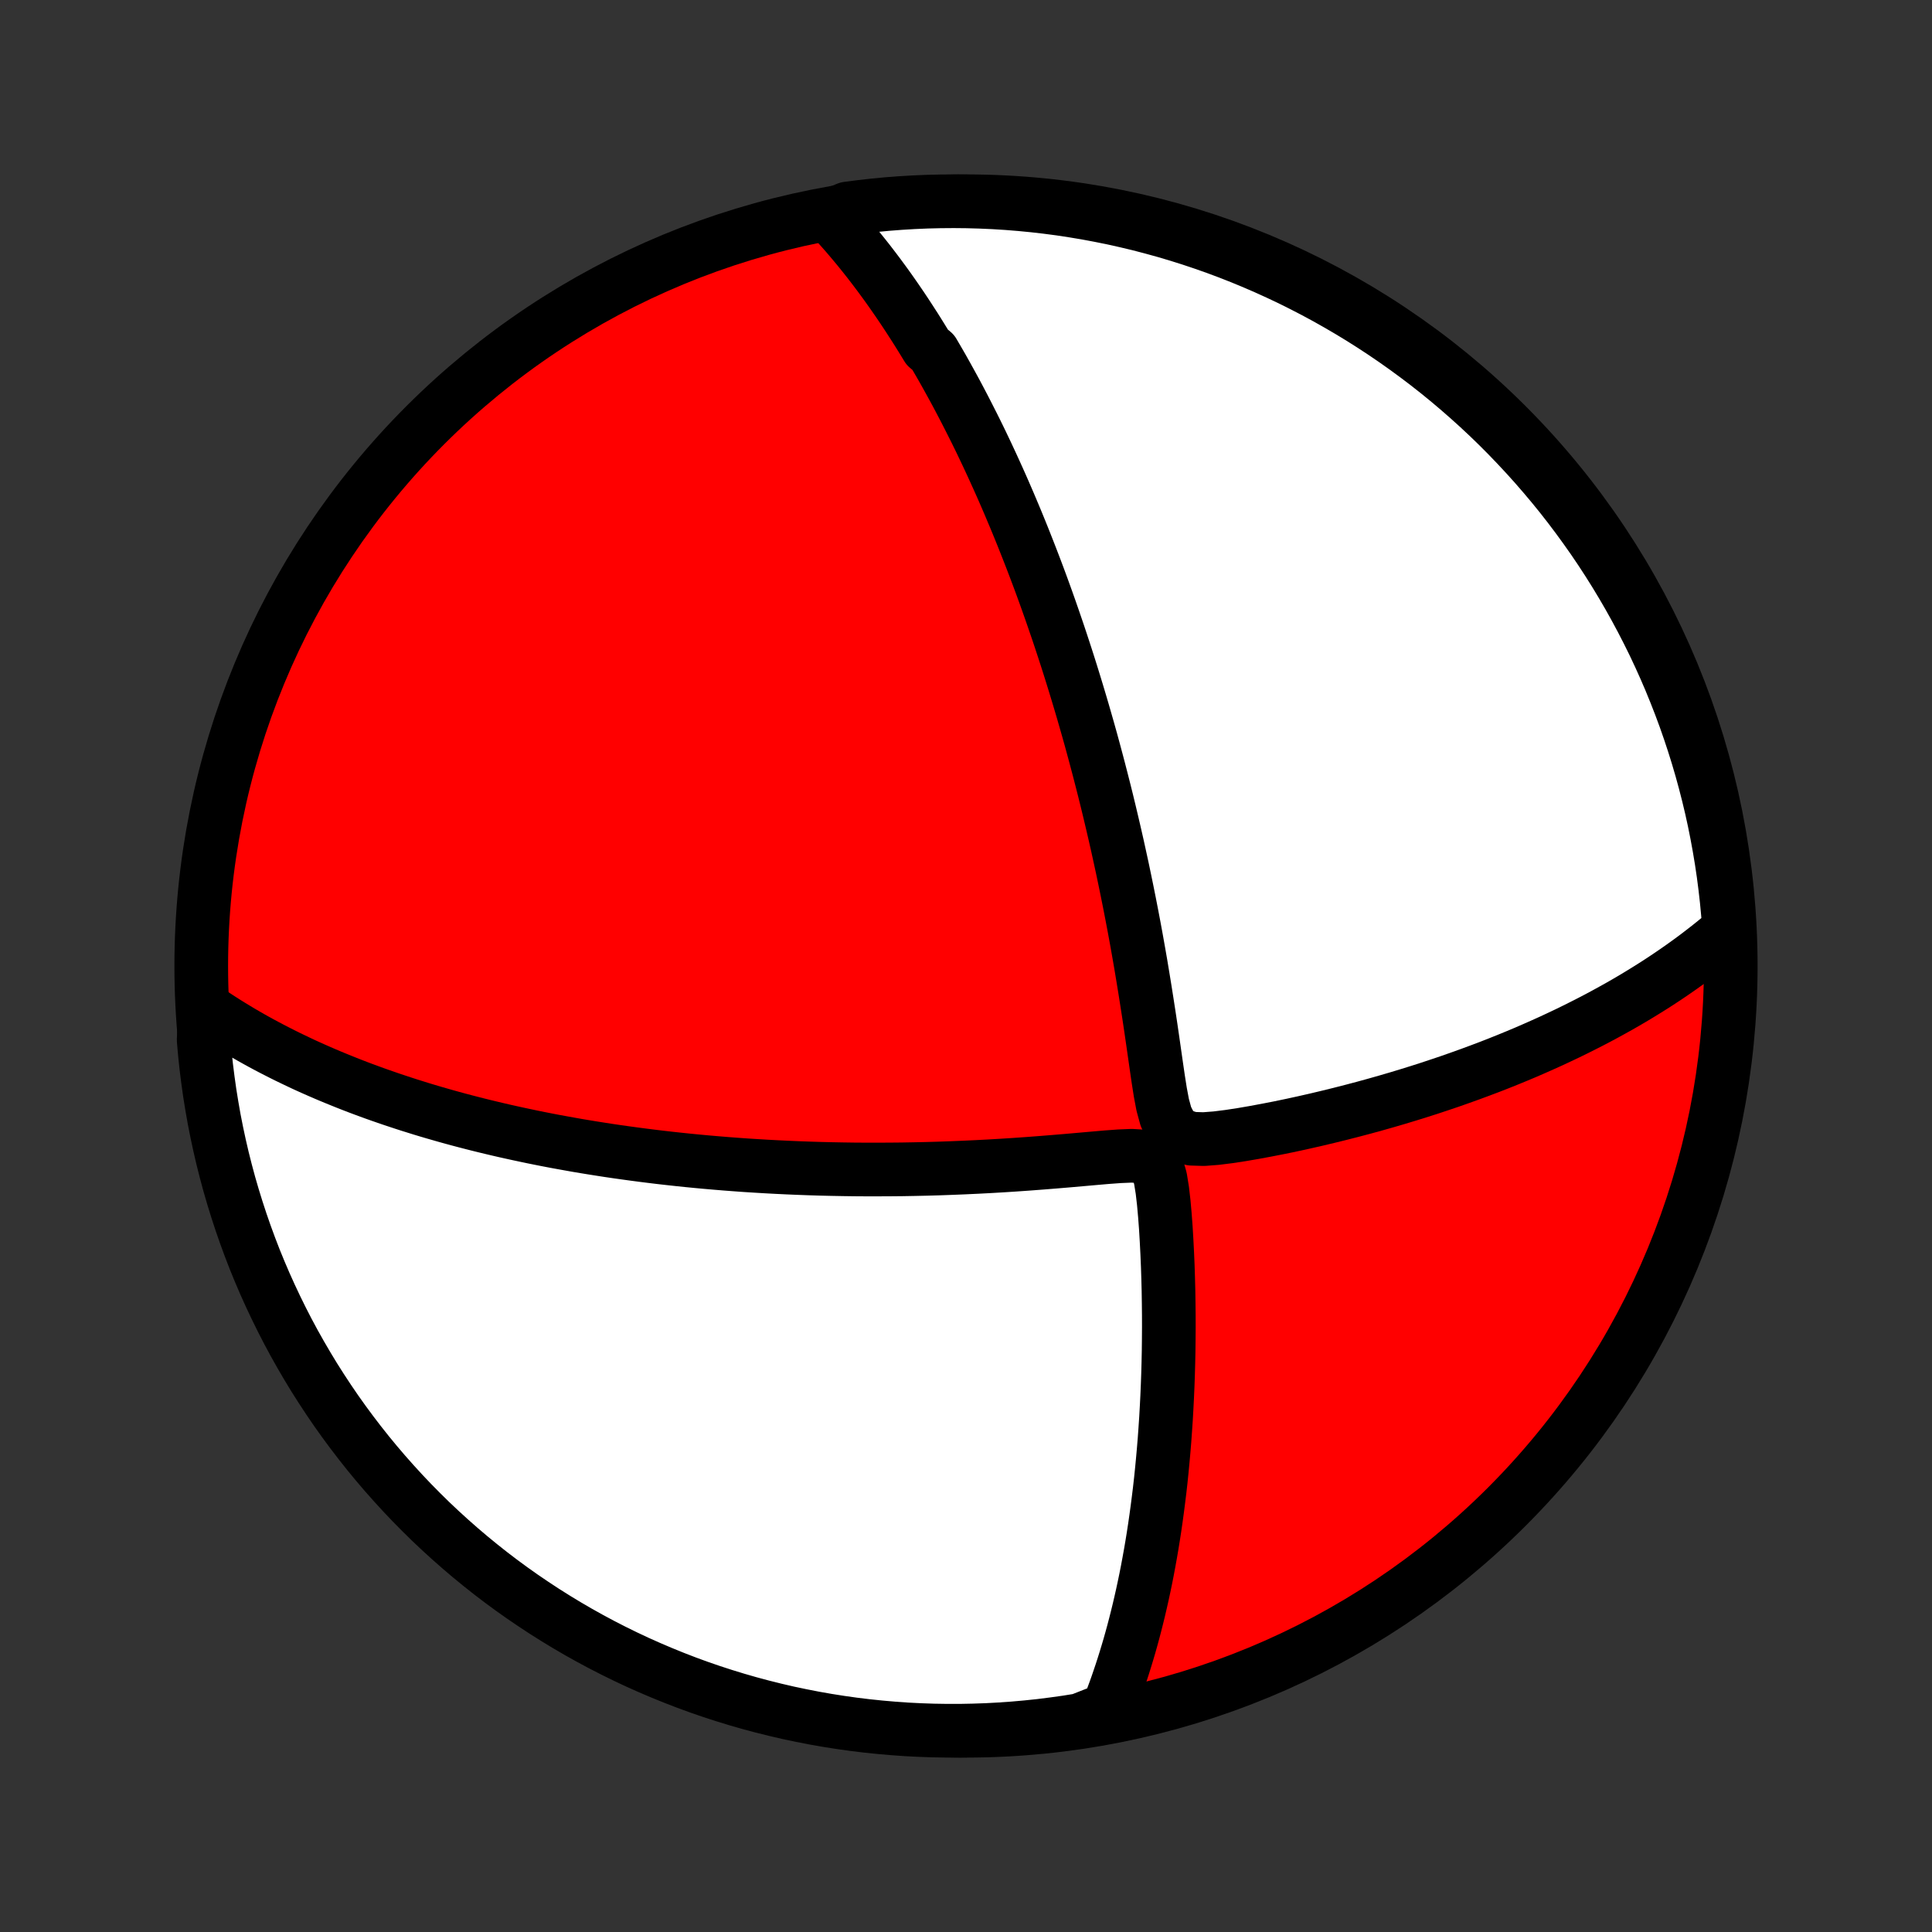 <?xml version="1.0" encoding="utf-8" standalone="no"?>
<!DOCTYPE svg PUBLIC "-//W3C//DTD SVG 1.1//EN"
  "http://www.w3.org/Graphics/SVG/1.1/DTD/svg11.dtd">
<!-- Created with matplotlib (http://matplotlib.org/) -->
<svg height="72pt" version="1.1" viewBox="0 0 72 72" width="72pt" xmlns="http://www.w3.org/2000/svg" xmlns:xlink="http://www.w3.org/1999/xlink">
 <rect x="0" y="0" width="72" height="72" fill="#333333" stroke="none"/>
 <defs>
  <style type="text/css">
*{stroke-linecap:butt;stroke-linejoin:round;}
  </style>
 </defs>
 <g id="figure_1">
  <g id="patch_1">
   <path d="
M0 72
L72 72
L72 0
L0 0
z
" style="fill:none;"/>
  </g>
  <g id="axes_1">
   <g id="PatchCollection_1">
    <defs>
     <path d="
M36 -7.5
C43.558 -7.5 50.808 -10.503 56.153 -15.848
C61.497 -21.192 64.5 -28.442 64.5 -36
C64.5 -43.558 61.497 -50.808 56.153 -56.153
C50.808 -61.497 43.558 -64.5 36 -64.5
C28.442 -64.5 21.192 -61.497 15.848 -56.153
C10.503 -50.808 7.5 -43.558 7.5 -36
C7.5 -28.442 10.503 -21.192 15.848 -15.848
C21.192 -10.503 28.442 -7.5 36 -7.5
z
" id="C0_0_a811fe30f3"/>
     <path d="
M30.916 -63.959
L31.071 -63.792
L31.224 -63.625
L31.374 -63.457
L31.522 -63.289
L31.667 -63.12
L31.81 -62.95
L31.952 -62.78
L32.091 -62.609
L32.228 -62.438
L32.364 -62.266
L32.497 -62.093
L32.629 -61.92
L32.759 -61.747
L32.888 -61.572
L33.015 -61.398
L33.141 -61.222
L33.265 -61.046
L33.388 -60.869
L33.51 -60.691
L33.631 -60.513
L33.75 -60.334
L33.868 -60.154
L33.985 -59.973
L34.102 -59.792
L34.217 -59.609
L34.331 -59.426
L34.444 -59.242
L34.557 -59.056
L34.779 -58.87
L34.889 -58.682
L34.999 -58.493
L35.108 -58.304
L35.216 -58.112
L35.323 -57.92
L35.43 -57.726
L35.537 -57.531
L35.643 -57.335
L35.748 -57.137
L35.853 -56.937
L35.958 -56.736
L36.062 -56.533
L36.166 -56.328
L36.27 -56.122
L36.374 -55.914
L36.477 -55.704
L36.58 -55.492
L36.682 -55.277
L36.785 -55.061
L36.887 -54.842
L36.989 -54.622
L37.091 -54.398
L37.193 -54.173
L37.295 -53.945
L37.397 -53.714
L37.498 -53.481
L37.6 -53.245
L37.701 -53.006
L37.803 -52.764
L37.905 -52.519
L38.006 -52.272
L38.108 -52.02
L38.209 -51.766
L38.311 -51.508
L38.413 -51.247
L38.515 -50.982
L38.617 -50.714
L38.719 -50.442
L38.821 -50.166
L38.923 -49.886
L39.025 -49.602
L39.127 -49.314
L39.229 -49.022
L39.331 -48.725
L39.434 -48.424
L39.536 -48.118
L39.638 -47.808
L39.741 -47.492
L39.843 -47.173
L39.945 -46.848
L40.047 -46.518
L40.149 -46.183
L40.251 -45.843
L40.353 -45.498
L40.454 -45.147
L40.556 -44.791
L40.657 -44.43
L40.757 -44.063
L40.857 -43.691
L40.957 -43.313
L41.056 -42.929
L41.155 -42.54
L41.253 -42.146
L41.35 -41.745
L41.446 -41.34
L41.542 -40.928
L41.637 -40.511
L41.73 -40.089
L41.823 -39.662
L41.914 -39.229
L42.004 -38.791
L42.093 -38.348
L42.18 -37.901
L42.266 -37.448
L42.35 -36.992
L42.432 -36.531
L42.513 -36.066
L42.591 -35.597
L42.668 -35.126
L42.743 -34.651
L42.817 -34.173
L42.889 -33.694
L42.959 -33.213
L43.028 -32.731
L43.097 -32.249
L43.167 -31.77
L43.242 -31.294
L43.33 -30.827
L43.452 -30.38
L43.659 -29.98
L43.992 -29.69
L44.41 -29.563
L44.863 -29.549
L45.329 -29.585
L45.8 -29.644
L46.272 -29.716
L46.743 -29.797
L47.212 -29.884
L47.678 -29.975
L48.14 -30.071
L48.598 -30.171
L49.051 -30.274
L49.5 -30.381
L49.943 -30.49
L50.381 -30.602
L50.813 -30.716
L51.239 -30.833
L51.659 -30.952
L52.073 -31.073
L52.48 -31.196
L52.882 -31.321
L53.276 -31.447
L53.664 -31.576
L54.046 -31.705
L54.421 -31.837
L54.789 -31.969
L55.151 -32.103
L55.506 -32.237
L55.854 -32.373
L56.196 -32.51
L56.532 -32.648
L56.861 -32.786
L57.183 -32.926
L57.499 -33.066
L57.809 -33.206
L58.113 -33.348
L58.411 -33.489
L58.703 -33.632
L58.989 -33.775
L59.27 -33.918
L59.544 -34.061
L59.813 -34.205
L60.077 -34.35
L60.336 -34.494
L60.589 -34.639
L60.837 -34.784
L61.08 -34.93
L61.318 -35.076
L61.552 -35.222
L61.781 -35.368
L62.005 -35.515
L62.225 -35.662
L62.44 -35.809
L62.651 -35.956
L62.858 -36.104
L63.062 -36.252
L63.261 -36.401
L63.456 -36.55
L63.648 -36.699
L63.835 -36.848
L64.02 -36.998
L64.2 -37.149
L64.378 -37.299
L64.433 -37.451
L64.395 -37.952
L64.348 -38.448
L64.292 -38.943
L64.228 -39.437
L64.155 -39.93
L64.073 -40.422
L63.983 -40.913
L63.885 -41.402
L63.778 -41.89
L63.662 -42.376
L63.538 -42.859
L63.406 -43.341
L63.265 -43.821
L63.116 -44.298
L62.959 -44.772
L62.794 -45.244
L62.62 -45.713
L62.438 -46.179
L62.249 -46.642
L62.051 -47.102
L61.845 -47.559
L61.632 -48.012
L61.41 -48.461
L61.181 -48.906
L60.944 -49.348
L60.7 -49.785
L60.448 -50.218
L60.189 -50.647
L59.922 -51.072
L59.648 -51.492
L59.367 -51.907
L59.078 -52.317
L58.783 -52.722
L58.481 -53.123
L58.172 -53.518
L57.856 -53.907
L57.533 -54.291
L57.204 -54.67
L56.868 -55.043
L56.526 -55.41
L56.178 -55.772
L55.824 -56.127
L55.464 -56.476
L55.097 -56.819
L54.725 -57.155
L54.347 -57.485
L53.964 -57.809
L53.575 -58.126
L53.181 -58.436
L52.781 -58.739
L52.377 -59.035
L51.967 -59.325
L51.553 -59.607
L51.134 -59.882
L50.71 -60.15
L50.282 -60.41
L49.849 -60.663
L49.412 -60.909
L48.971 -61.147
L48.526 -61.377
L48.078 -61.6
L47.625 -61.814
L47.169 -62.021
L46.71 -62.22
L46.248 -62.411
L45.782 -62.594
L45.313 -62.769
L44.842 -62.935
L44.367 -63.094
L43.891 -63.244
L43.412 -63.386
L42.93 -63.519
L42.447 -63.645
L41.961 -63.761
L41.474 -63.87
L40.985 -63.969
L40.494 -64.061
L40.002 -64.143
L39.51 -64.218
L39.015 -64.283
L38.52 -64.34
L38.024 -64.388
L37.528 -64.428
L37.031 -64.459
L36.534 -64.481
L36.036 -64.495
L35.539 -64.5
L35.042 -64.496
L34.545 -64.484
L34.048 -64.463
L33.552 -64.433
L33.057 -64.395
L32.563 -64.348
L32.07 -64.292
L31.578 -64.228
z
" id="C0_1_ea24a03db3"/>
     <path d="
M7.642 -34.408
L7.831 -34.279
L8.021 -34.152
L8.211 -34.028
L8.402 -33.906
L8.593 -33.787
L8.784 -33.671
L8.975 -33.556
L9.167 -33.444
L9.359 -33.334
L9.552 -33.226
L9.745 -33.12
L9.939 -33.016
L10.133 -32.914
L10.328 -32.814
L10.523 -32.715
L10.718 -32.618
L10.915 -32.523
L11.112 -32.429
L11.309 -32.336
L11.508 -32.245
L11.707 -32.156
L11.907 -32.068
L12.108 -31.981
L12.309 -31.896
L12.512 -31.812
L12.716 -31.729
L12.92 -31.647
L13.126 -31.566
L13.333 -31.486
L13.541 -31.408
L13.75 -31.331
L13.961 -31.254
L14.173 -31.179
L14.386 -31.105
L14.601 -31.031
L14.818 -30.959
L15.036 -30.887
L15.256 -30.816
L15.477 -30.747
L15.701 -30.677
L15.926 -30.609
L16.153 -30.542
L16.382 -30.476
L16.613 -30.41
L16.847 -30.345
L17.082 -30.281
L17.32 -30.218
L17.56 -30.156
L17.803 -30.094
L18.049 -30.033
L18.297 -29.973
L18.547 -29.914
L18.801 -29.855
L19.057 -29.798
L19.317 -29.741
L19.579 -29.685
L19.845 -29.629
L20.113 -29.575
L20.386 -29.521
L20.662 -29.468
L20.941 -29.417
L21.224 -29.366
L21.51 -29.315
L21.801 -29.266
L22.095 -29.218
L22.393 -29.171
L22.696 -29.124
L23.003 -29.079
L23.314 -29.035
L23.629 -28.992
L23.949 -28.95
L24.274 -28.909
L24.603 -28.869
L24.937 -28.831
L25.276 -28.794
L25.62 -28.758
L25.969 -28.724
L26.323 -28.691
L26.682 -28.66
L27.047 -28.63
L27.416 -28.602
L27.791 -28.575
L28.172 -28.551
L28.557 -28.528
L28.948 -28.507
L29.345 -28.488
L29.747 -28.471
L30.155 -28.456
L30.568 -28.443
L30.986 -28.433
L31.41 -28.425
L31.839 -28.419
L32.273 -28.416
L32.712 -28.416
L33.156 -28.418
L33.605 -28.422
L34.059 -28.43
L34.517 -28.44
L34.979 -28.453
L35.446 -28.47
L35.916 -28.489
L36.39 -28.511
L36.868 -28.536
L37.348 -28.564
L37.831 -28.595
L38.316 -28.629
L38.803 -28.666
L39.291 -28.705
L39.78 -28.746
L40.269 -28.789
L40.755 -28.832
L41.239 -28.874
L41.715 -28.909
L42.174 -28.928
L42.596 -28.903
L42.929 -28.772
L43.132 -28.482
L43.245 -28.084
L43.317 -27.64
L43.37 -27.178
L43.412 -26.709
L43.447 -26.238
L43.475 -25.766
L43.499 -25.295
L43.519 -24.826
L43.534 -24.36
L43.546 -23.898
L43.553 -23.44
L43.558 -22.986
L43.559 -22.536
L43.556 -22.091
L43.551 -21.652
L43.542 -21.217
L43.53 -20.788
L43.515 -20.365
L43.497 -19.947
L43.476 -19.536
L43.453 -19.13
L43.426 -18.73
L43.398 -18.337
L43.366 -17.95
L43.332 -17.568
L43.296 -17.193
L43.258 -16.825
L43.217 -16.462
L43.173 -16.105
L43.128 -15.755
L43.081 -15.411
L43.032 -15.072
L42.981 -14.74
L42.928 -14.413
L42.873 -14.093
L42.816 -13.778
L42.758 -13.468
L42.698 -13.164
L42.636 -12.866
L42.573 -12.573
L42.508 -12.285
L42.442 -12.002
L42.374 -11.725
L42.305 -11.452
L42.235 -11.184
L42.163 -10.921
L42.09 -10.662
L42.015 -10.408
L41.939 -10.158
L41.862 -9.912
L41.784 -9.671
L41.704 -9.434
L41.624 -9.2
L41.542 -8.971
L41.458 -8.745
L41.374 -8.524
L41.288 -8.305
L40.732 -8.09
L40.24 -7.896
L39.748 -7.817
L39.254 -7.748
L38.76 -7.686
L38.264 -7.634
L37.768 -7.59
L37.271 -7.555
L36.774 -7.528
L36.277 -7.511
L35.779 -7.501
L35.282 -7.501
L34.785 -7.509
L34.288 -7.526
L33.792 -7.551
L33.297 -7.586
L32.802 -7.629
L32.308 -7.68
L31.815 -7.74
L31.324 -7.809
L30.834 -7.886
L30.346 -7.972
L29.859 -8.067
L29.374 -8.169
L28.892 -8.281
L28.411 -8.401
L27.933 -8.529
L27.457 -8.666
L26.984 -8.811
L26.513 -8.964
L26.046 -9.125
L25.581 -9.295
L25.12 -9.473
L24.662 -9.659
L24.207 -9.853
L23.756 -10.054
L23.309 -10.264
L22.865 -10.482
L22.426 -10.707
L21.991 -10.94
L21.559 -11.181
L21.133 -11.429
L20.711 -11.685
L20.293 -11.948
L19.881 -12.219
L19.473 -12.496
L19.07 -12.781
L18.673 -13.073
L18.28 -13.372
L17.894 -13.678
L17.512 -13.991
L17.137 -14.31
L16.767 -14.636
L16.402 -14.969
L16.044 -15.307
L15.692 -15.653
L15.346 -16.004
L15.007 -16.361
L14.674 -16.725
L14.347 -17.094
L14.027 -17.469
L13.713 -17.85
L13.407 -18.236
L13.107 -18.628
L12.814 -19.025
L12.528 -19.427
L12.25 -19.834
L11.979 -20.246
L11.714 -20.663
L11.458 -21.085
L11.209 -21.511
L10.967 -21.941
L10.733 -22.376
L10.507 -22.815
L10.289 -23.258
L10.078 -23.705
L9.875 -24.155
L9.68 -24.61
L9.493 -25.067
L9.315 -25.528
L9.144 -25.993
L8.982 -26.46
L8.828 -26.93
L8.682 -27.403
L8.544 -27.878
L8.415 -28.357
L8.294 -28.837
L8.182 -29.319
L8.078 -29.804
L7.982 -30.29
L7.896 -30.779
L7.817 -31.268
L7.748 -31.759
L7.686 -32.252
L7.634 -32.746
L7.59 -33.24
z
" id="C0_2_83407a82ca"/>
    </defs>
    <g clip-path="url(#p1bffca34e9)">
     <use style="fill:#ff0000;stroke:#000000;stroke-width:2.0;" x="0.0" xlink:href="#C0_0_a811fe30f3" y="72.0"/>
    </g>
    <g clip-path="url(#p1bffca34e9)">
     <use style="fill:#ffffff;stroke:#000000;stroke-width:2.0;" x="0.0" xlink:href="#C0_1_ea24a03db3" y="72.0"/>
    </g>
    <g clip-path="url(#p1bffca34e9)">
     <use style="fill:#ffffff;stroke:#000000;stroke-width:2.0;" x="0.0" xlink:href="#C0_2_83407a82ca" y="72.0"/>
    </g>
   </g>
  </g>
 </g>
 <defs>
  <clipPath id="p1bffca34e9">
   <rect height="72.0" width="72.0" x="0.0" y="0.0"/>
  </clipPath>
 </defs>
</svg>
